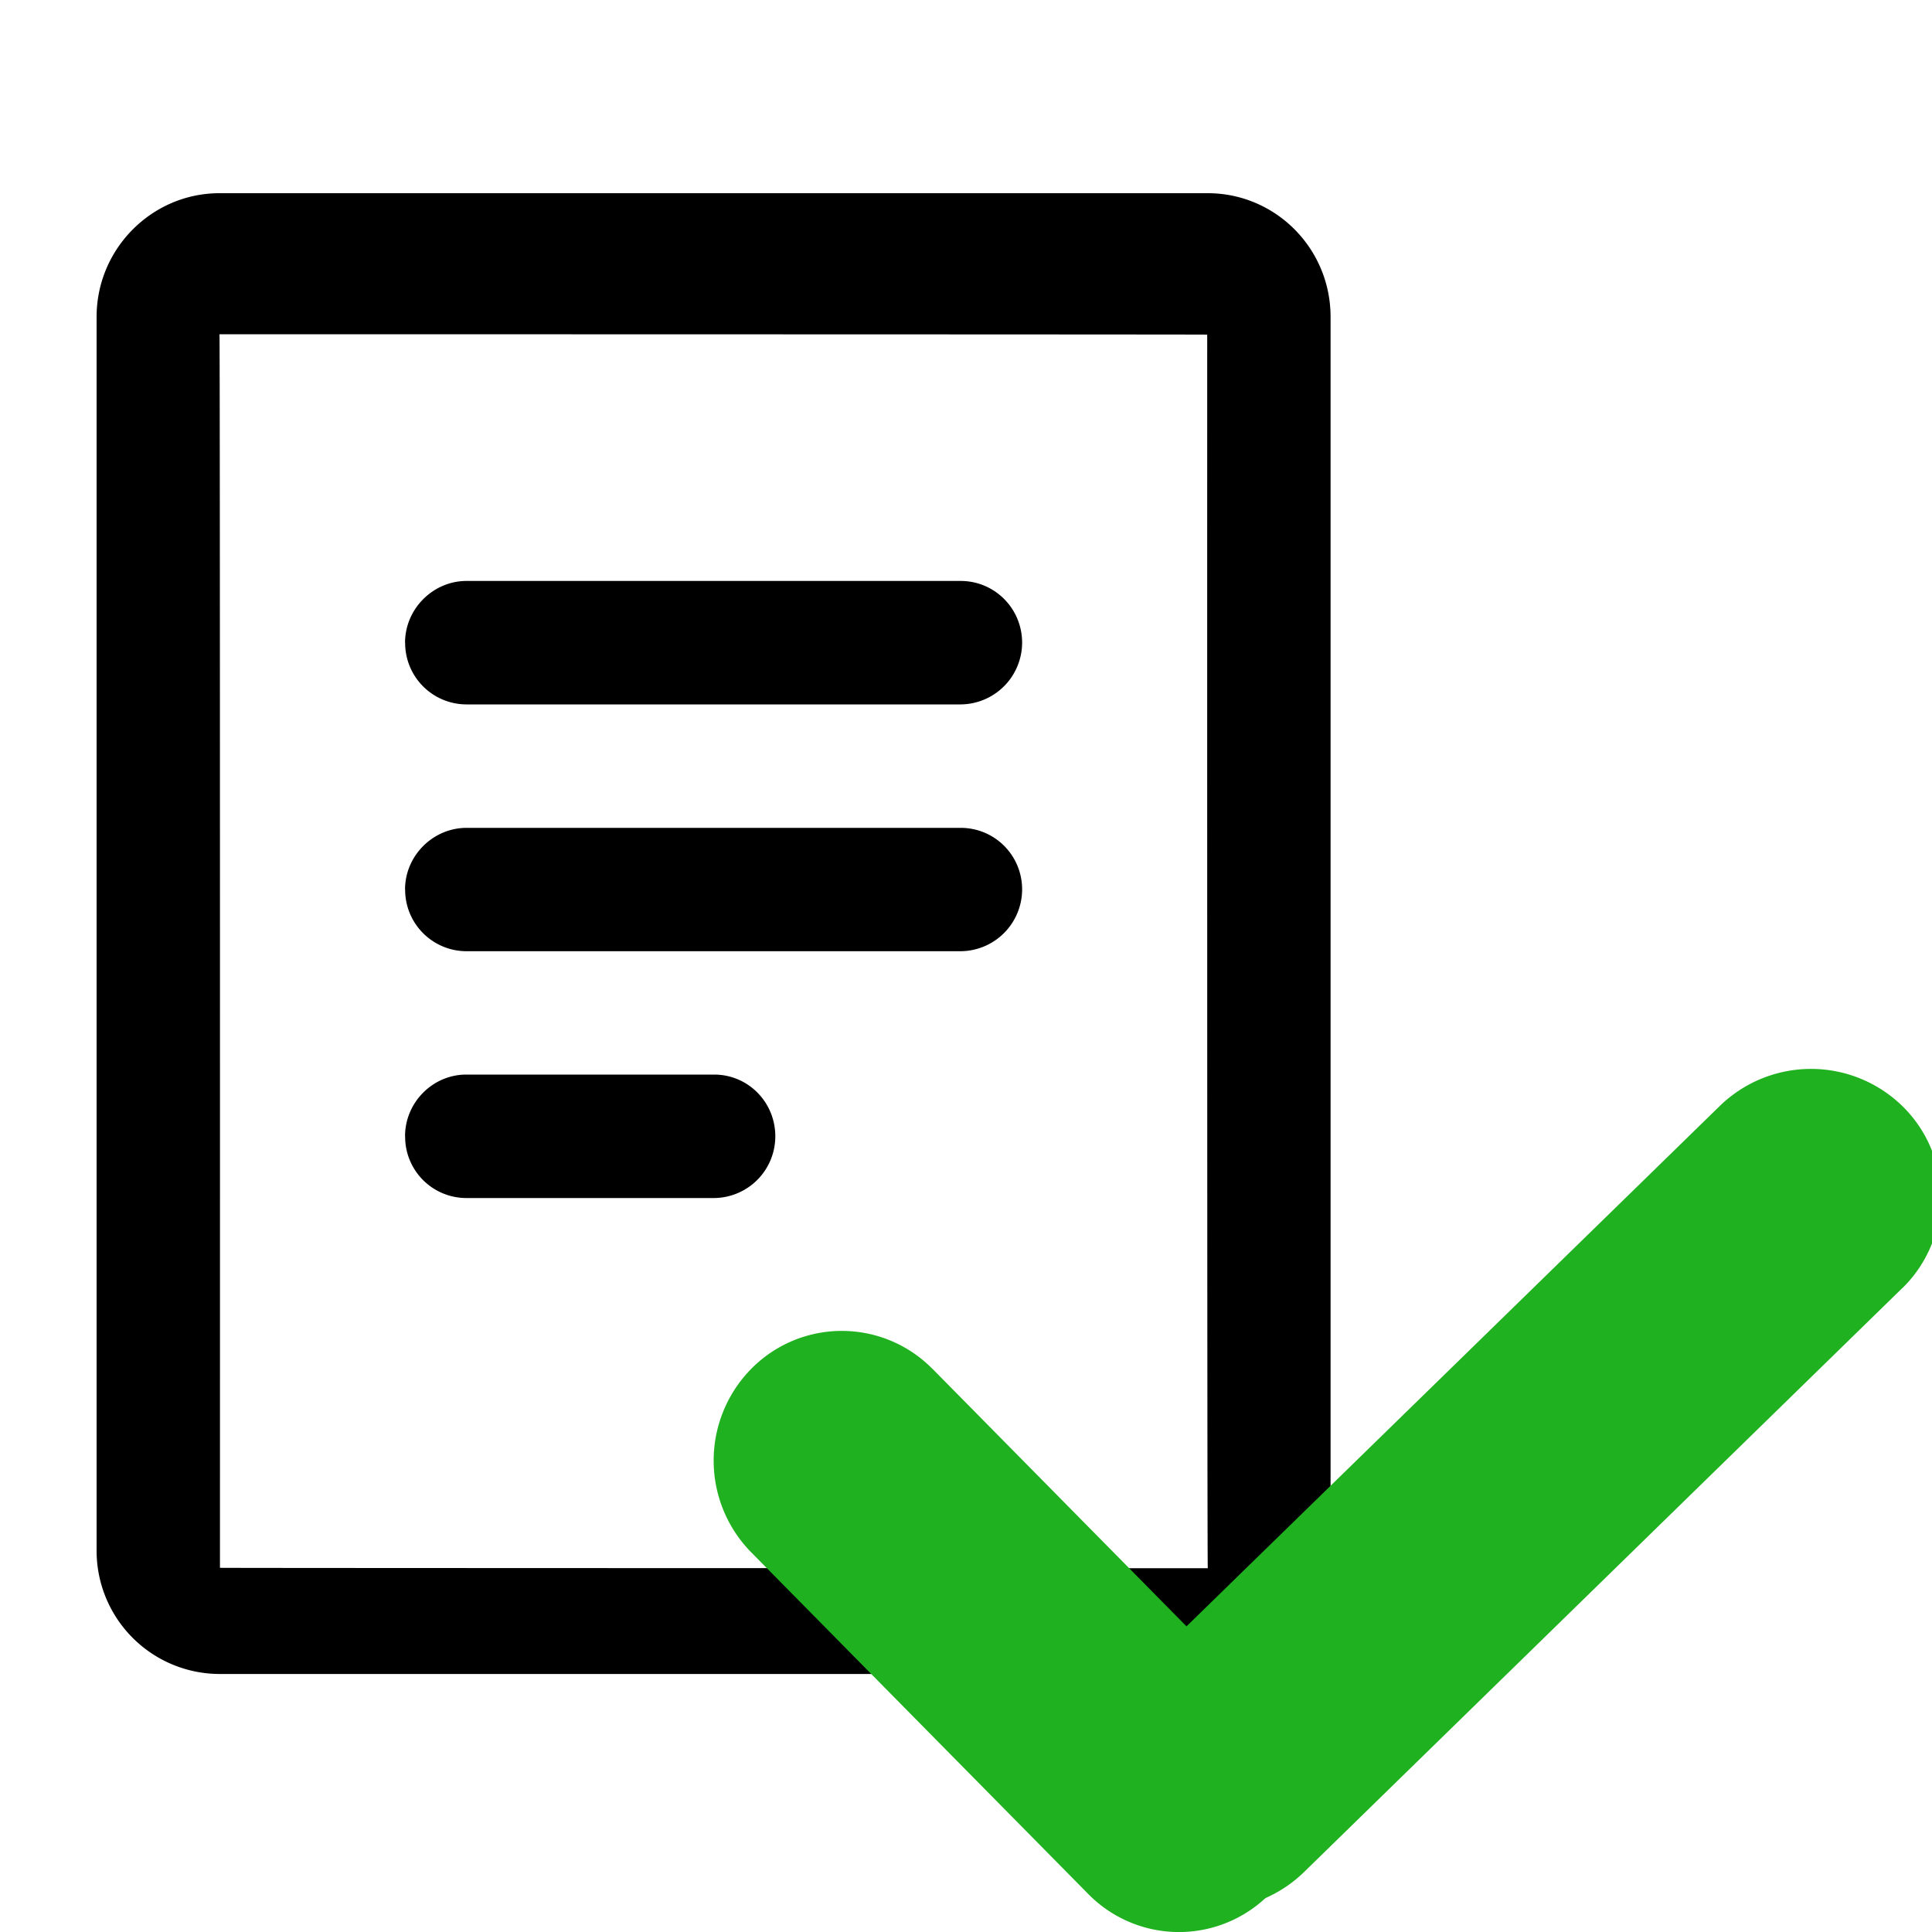 <!--

 What you're currently looking at is the source code of a legally protected, proprietary software.
 CKEditor 5 Collaboration is licensed under a commercial license and protected by copyright law. Where not otherwise indicated,
 all CKEditor 5 Collaboration content is authored by CKSource engineers and consists of CKSource-owned intellectual property.

 Copyright (c) 2003-2021, CKSource Holding sp. z o.o. All rights reserved.

!-->

<svg viewBox="0 0 20 20" width="20" height="20" xmlns="http://www.w3.org/2000/svg"><g fill="none" fill-rule="nonzero"><path d="M1 3.28C1 2.574 1.574 2 2.272 2h10.23c.703 0 1.272.573 1.272 1.28v12.768c0 .708-.574 1.281-1.271 1.281H2.272A1.276 1.276 0 0 1 1 16.049V3.28zm11.503 12.954c-.008 0-.006-12.77-.006-12.77 0-.003-10.225-.004-10.225-.004.007 0 .005 12.77.005 12.77 0 .003 10.226.004 10.226.004zm-8.31-9.58c0-.353.292-.64.636-.64h5.116c.351 0 .636.284.636.64a.641.641 0 0 1-.636.638H4.829a.636.636 0 0 1-.635-.639zm0 2.554c0-.352.292-.638.636-.638h5.116c.351 0 .636.283.636.638a.641.641 0 0 1-.636.639H4.829a.636.636 0 0 1-.635-.639zm0 2.555c0-.353.289-.639.633-.639h2.567c.35 0 .633.284.633.64a.639.639 0 0 1-.633.638H4.826a.634.634 0 0 1-.632-.639z" fill="#000"/><path d="M9.653 14.17l3.49 3.538a1.354 1.354 0 0 1 0 1.899 1.316 1.316 0 0 1-1.877 0l-3.49-3.538a1.354 1.354 0 0 1 0-1.898 1.316 1.316 0 0 1 1.877 0z" style="fill: #1FB11F"/><path d="M19.697 13.33l-6.192 6.044a1.354 1.354 0 0 1-1.9 0 1.316 1.316 0 0 1 0-1.877l6.193-6.043a1.354 1.354 0 0 1 1.899 0 1.316 1.316 0 0 1 0 1.877z" style="fill: #1FB11F"/></g></svg>
